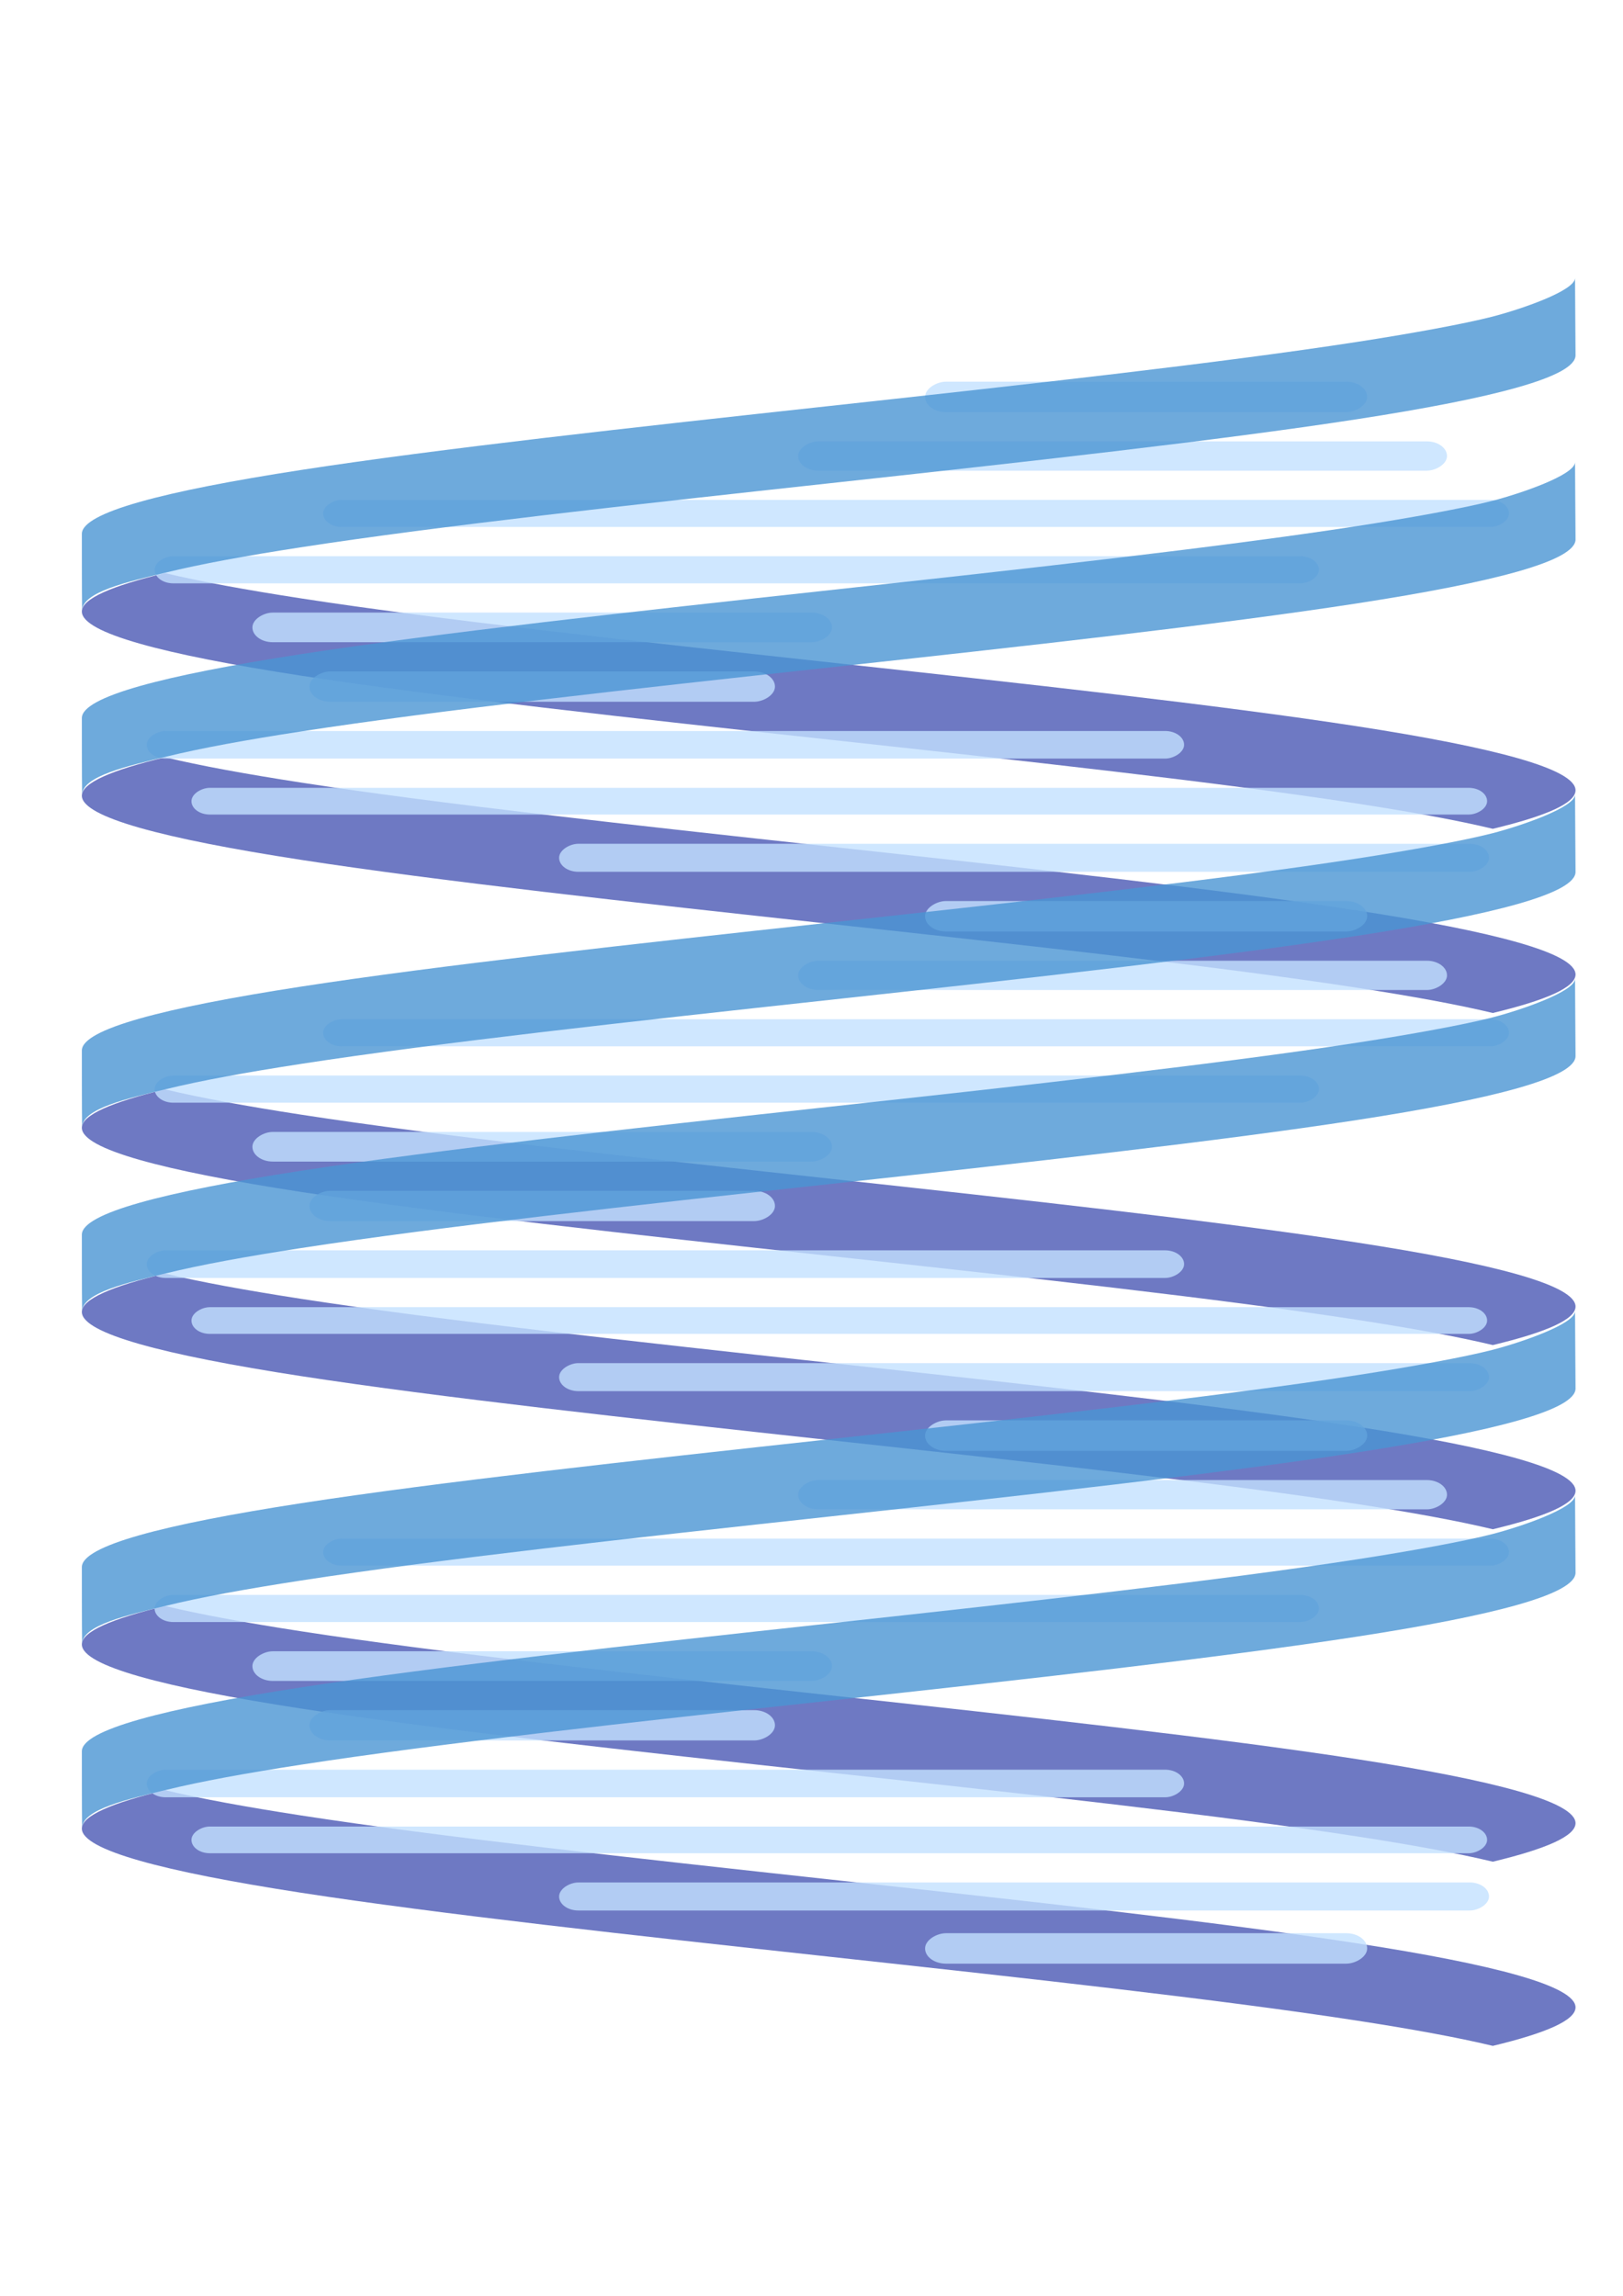 <?xml version="1.0" encoding="UTF-8" standalone="no"?>
<!-- Created with Inkscape (http://www.inkscape.org/) -->

<svg
   xmlns:dc="http://purl.org/dc/elements/1.1/"
   xmlns:cc="http://creativecommons.org/ns#"
   xmlns:rdf="http://www.w3.org/1999/02/22-rdf-syntax-ns#"
   xmlns:svg="http://www.w3.org/2000/svg"
   xmlns="http://www.w3.org/2000/svg"
   xmlns:xlink="http://www.w3.org/1999/xlink"
   xmlns:sodipodi="http://sodipodi.sourceforge.net/DTD/sodipodi-0.dtd"
   xmlns:inkscape="http://www.inkscape.org/namespaces/inkscape"
   width="744.094"
   height="1052.362"
   id="svg3493"
   version="1.1"
   inkscape:version="0.48.2 r9819"
   sodipodi:docname="title.svg">
  <defs
     id="defs3495">
    <linearGradient
       y2="32.552"
       x2="234"
       y1="60.838"
       x1="234"
       id="imagebot_159"
       xlink:href="#imagebot_178"
       gradientTransform="scale(0.366,2.729)"
       gradientUnits="userSpaceOnUse" />
    <linearGradient
       id="imagebot_178">
      <stop
         stop-color="black"
         id="imagebot_185"
         offset="0" />
      <stop
         stop-color="black"
         stop-opacity="0"
         id="imagebot_184"
         offset="1" />
    </linearGradient>
    <linearGradient
       y2="29.153"
       x2="205.512"
       y1="57.227"
       x1="205.512"
       id="imagebot_156"
       xlink:href="#imagebot_176"
       gradientTransform="scale(0.37,2.704)"
       gradientUnits="userSpaceOnUse" />
    <linearGradient
       id="imagebot_176">
      <stop
         stop-color="black"
         id="imagebot_187"
         offset="0" />
      <stop
         stop-color="black"
         stop-opacity="0"
         id="imagebot_186"
         offset="1" />
    </linearGradient>
  </defs>
  <sodipodi:namedview
     id="base"
     pagecolor="#ffffff"
     bordercolor="#666666"
     borderopacity="1.0"
     inkscape:pageopacity="0.0"
     inkscape:pageshadow="2"
     inkscape:zoom="0.71"
     inkscape:cx="380.75385"
     inkscape:cy="520"
     inkscape:document-units="px"
     inkscape:current-layer="imagebot_3"
     showgrid="false"
     inkscape:window-width="1290"
     inkscape:window-height="982"
     inkscape:window-x="180"
     inkscape:window-y="70"
     inkscape:window-maximized="0" />
  <g
     inkscape:label="Layer 1"
     inkscape:groupmode="layer"
     id="layer1">
    <g
       id="imagebot_2"
       label="DNA"
       transform="matrix(7.427,0,0,8.516,48.694,-824.53)">
      <g
         label="DNA"
         id="imagebot_3"
         transform="matrix(0,-0.371,0.953,0,-74.261,247.251)"
         style="opacity:0.71;stroke-opacity:0">
        <path
           stroke-miterlimit="4"
           id="imagebot_164"
           d="m 285.224,167.74 c 1.865,3.463 3.716,5.355 5.581,5.358 3.095,0.005 6.207,-5.212 9.301,-14.163 3.095,-8.951 6.181,-21.533 9.275,-34.196 3.095,-12.663 6.181,-25.238 9.275,-34.196 1.227,-3.551 2.441,-6.524 3.668,-8.805 -1.865,-3.466 -3.716,-5.395 -5.581,-5.392 -3.095,0.005 -6.207,5.239 -9.301,14.197 -3.095,8.958 -6.181,21.533 -9.275,34.196 -3.095,12.663 -6.181,25.245 -9.275,34.196 -1.227,3.548 -2.441,6.522 -3.668,8.805 z"
           inkscape:connector-curvature="0"
           style="opacity:0.8;fill:#001496;fill-rule:nonzero;stroke:#000000;stroke-width:3.945;stroke-linecap:round;stroke-linejoin:bevel;stroke-miterlimit:4;stroke-dasharray:14.344, 14.344;stroke-dashoffset:0;marker-start:none;marker-mid:none;marker-end:none;fill-opacity:1" />
        <path
           stroke-miterlimit="4"
           id="imagebot_162"
           d="m 210.323,167.74 c 1.865,3.463 3.716,5.355 5.581,5.358 3.095,0.005 6.207,-5.212 9.301,-14.163 3.095,-8.951 6.181,-21.533 9.275,-34.196 3.095,-12.663 6.181,-25.238 9.275,-34.196 1.227,-3.551 2.441,-6.524 3.668,-8.805 -1.865,-3.466 -3.716,-5.395 -5.581,-5.392 -3.095,0.005 -6.207,5.239 -9.301,14.197 -3.095,8.958 -6.181,21.533 -9.275,34.196 -3.095,12.663 -6.181,25.245 -9.275,34.196 -1.227,3.548 -2.441,6.522 -3.668,8.805 z"
           inkscape:connector-curvature="0"
           style="opacity:0.8;fill:#001496;fill-rule:nonzero;stroke:#000000;stroke-width:3.945;stroke-linecap:round;stroke-linejoin:bevel;stroke-miterlimit:4;stroke-dasharray:14.344, 14.344;stroke-dashoffset:0;marker-start:none;marker-mid:none;marker-end:none;fill-opacity:1" />
        <path
           stroke-miterlimit="4"
           d="m 135.369,167.74 c 1.865,3.463 3.716,5.355 5.581,5.358 3.095,0.005 6.207,-5.212 9.301,-14.163 3.095,-8.951 6.181,-21.533 9.275,-34.196 3.095,-12.663 6.181,-25.238 9.275,-34.196 1.227,-3.551 2.441,-6.524 3.668,-8.805 -1.865,-3.466 -3.716,-5.395 -5.581,-5.392 -3.095,0.005 -6.207,5.239 -9.301,14.197 -3.095,8.958 -6.181,21.533 -9.275,34.196 -3.095,12.663 -6.181,25.245 -9.275,34.196 -1.227,3.548 -2.441,6.522 -3.668,8.805 z"
           id="imagebot_160"
           inkscape:connector-curvature="0"
           style="opacity:0.8;fill:#001496;fill-rule:nonzero;stroke:#000000;stroke-width:3.945;stroke-linecap:round;stroke-linejoin:bevel;stroke-miterlimit:4;stroke-dasharray:14.344, 14.344;stroke-dashoffset:0;marker-start:none;marker-mid:none;marker-end:none;fill-opacity:1" />
        <path
           stroke-miterlimit="4"
           id="imagebot_150"
           d="m 108.648,167.74 c 1.865,3.463 3.716,5.355 5.581,5.358 3.095,0.005 6.207,-5.212 9.301,-14.163 3.095,-8.951 6.181,-21.533 9.275,-34.196 3.095,-12.663 6.181,-25.238 9.275,-34.196 1.227,-3.551 2.441,-6.524 3.668,-8.805 -1.865,-3.466 -3.716,-5.395 -5.581,-5.392 -3.095,0.005 -6.207,5.239 -9.301,14.197 -3.095,8.958 -6.181,21.533 -9.275,34.196 -3.095,12.663 -6.181,25.245 -9.275,34.196 -1.227,3.548 -2.441,6.522 -3.668,8.805 z"
           inkscape:connector-curvature="0"
           style="opacity:0.8;fill:#001496;fill-rule:nonzero;stroke:#000000;stroke-width:3.945;stroke-linecap:round;stroke-linejoin:bevel;stroke-miterlimit:4;stroke-dasharray:14.344, 14.344;stroke-dashoffset:0;marker-start:none;marker-mid:none;marker-end:none;fill-opacity:1" />
        <path
           stroke-miterlimit="4"
           id="imagebot_148"
           d="m 183.601,167.74 c 1.865,3.463 3.716,5.355 5.581,5.358 3.095,0.005 6.207,-5.212 9.301,-14.163 3.095,-8.951 6.181,-21.533 9.275,-34.196 3.095,-12.663 6.181,-25.238 9.275,-34.196 1.227,-3.551 2.441,-6.524 3.668,-8.805 -1.865,-3.466 -3.716,-5.395 -5.581,-5.392 -3.095,0.005 -6.207,5.239 -9.301,14.197 -3.095,8.958 -6.181,21.533 -9.275,34.196 -3.095,12.663 -6.181,25.245 -9.275,34.196 -1.227,3.548 -2.441,6.522 -3.668,8.805 z"
           inkscape:connector-curvature="0"
           style="opacity:0.8;fill:#001496;fill-rule:nonzero;stroke:#000000;stroke-width:3.945;stroke-linecap:round;stroke-linejoin:bevel;stroke-miterlimit:4;stroke-dasharray:14.344, 14.344;stroke-dashoffset:0;marker-start:none;marker-mid:none;marker-end:none;fill-opacity:1" />
        <rect
           stroke-miterlimit="4"
           rx="2.389"
           ry="1.229"
           y="80.546"
           x="220.062"
           height="67.196"
           width="4.005"
           id="imagebot_146"
           style="opacity:0.8;fill:#aad4ff;fill-rule:evenodd;stroke:#000000;stroke-width:3.945;stroke-linecap:round;stroke-linejoin:bevel;stroke-miterlimit:4;stroke-dasharray:14.344, 14.344;stroke-dashoffset:0" />
        <rect
           stroke-miterlimit="4"
           id="imagebot_144"
           width="4.396"
           height="30.155"
           x="228.309"
           y="91.087"
           ry="1.348"
           rx="2.621"
           style="opacity:0.8;fill:#aad4ff;fill-rule:evenodd;stroke:#000000;stroke-width:3.945;stroke-linecap:round;stroke-linejoin:bevel;stroke-miterlimit:4;stroke-dasharray:14.344, 14.344;stroke-dashoffset:0" />
        <rect
           stroke-miterlimit="4"
           rx="2.565"
           ry="1.319"
           y="87.394"
           x="236.946"
           height="37.541"
           width="4.3"
           id="imagebot_142"
           style="opacity:0.8;fill:#aad4ff;fill-rule:evenodd;stroke:#000000;stroke-width:3.945;stroke-linecap:round;stroke-linejoin:bevel;stroke-miterlimit:4;stroke-dasharray:14.344, 14.344;stroke-dashoffset:0" />
        <rect
           stroke-miterlimit="4"
           id="imagebot_140"
           width="3.939"
           height="75.42"
           x="245.488"
           y="81.058"
           ry="1.208"
           rx="2.349"
           style="opacity:0.8;fill:#aad4ff;fill-rule:evenodd;stroke:#000000;stroke-width:3.945;stroke-linecap:round;stroke-linejoin:bevel;stroke-miterlimit:4;stroke-dasharray:14.344, 14.344;stroke-dashoffset:0" />
        <rect
           stroke-miterlimit="4"
           rx="2.343"
           ry="1.205"
           y="91.974"
           x="253.669"
           height="76.814"
           width="3.928"
           id="imagebot_138"
           style="opacity:0.8;fill:#aad4ff;fill-rule:evenodd;stroke:#000000;stroke-width:3.945;stroke-linecap:round;stroke-linejoin:bevel;stroke-miterlimit:4;stroke-dasharray:14.344, 14.344;stroke-dashoffset:0" />
        <path
           stroke-miterlimit="4"
           id="imagebot_136"
           d="m 220.702,81.738 c 1.286,2.34 2.465,5.248 3.694,8.805 3.095,8.951 6.181,21.533 9.275,34.196 3.095,12.663 6.207,25.238 9.301,34.196 3.095,8.958 6.181,14.158 9.275,14.163 0.934,0.001 9.343,-0.032 11.222,-0.032 -1.859,0 -4.554,-3.523 -5.615,-5.36 -1.044,-1.809 -2.444,-5.226 -3.668,-8.771 -3.095,-8.958 -6.207,-21.533 -9.301,-34.196 -3.095,-12.663 -6.181,-25.245 -9.275,-34.196 -3.095,-8.951 -6.181,-14.202 -9.275,-14.197 -0.958,0.002 -8.411,-0.005 -11.179,0.017 2.777,-0.027 4.253,3.023 5.546,5.376 z"
           inkscape:connector-curvature="0"
           style="opacity:0.8;fill:#0069c2;fill-rule:nonzero;stroke:#000000;stroke-width:3.945;stroke-linecap:round;stroke-linejoin:bevel;stroke-miterlimit:4;stroke-dasharray:14.344, 14.344;stroke-dashoffset:0;marker-start:none;marker-mid:none;marker-end:none;fill-opacity:1" />
        <path
           stroke-miterlimit="4"
           id="imagebot_134"
           d="m 258.503,167.74 c 1.865,3.463 3.716,5.355 5.581,5.358 3.095,0.005 6.207,-5.212 9.301,-14.163 3.095,-8.951 6.181,-21.533 9.275,-34.196 3.095,-12.663 6.181,-25.238 9.275,-34.196 1.227,-3.551 2.441,-6.524 3.668,-8.805 -1.865,-3.466 -3.716,-5.395 -5.581,-5.392 -3.095,0.005 -6.207,5.239 -9.301,14.197 -3.095,8.958 -6.181,21.533 -9.275,34.196 -3.095,12.663 -6.181,25.245 -9.275,34.196 -1.227,3.548 -2.441,6.522 -3.668,8.805 z"
           inkscape:connector-curvature="0"
           style="opacity:0.8;fill:#001496;fill-rule:nonzero;stroke:#000000;stroke-width:3.945;stroke-linecap:round;stroke-linejoin:bevel;stroke-miterlimit:4;stroke-dasharray:14.344, 14.344;stroke-dashoffset:0;marker-start:none;marker-mid:none;marker-end:none;fill-opacity:1" />
        <rect
           stroke-miterlimit="4"
           rx="2.389"
           ry="1.229"
           y="80.546"
           x="295.411"
           height="67.196"
           width="4.005"
           id="imagebot_132"
           style="opacity:0.8;fill:#aad4ff;fill-rule:evenodd;stroke:#000000;stroke-width:3.945;stroke-linecap:round;stroke-linejoin:bevel;stroke-miterlimit:4;stroke-dasharray:14.344, 14.344;stroke-dashoffset:0" />
        <rect
           stroke-miterlimit="4"
           id="imagebot_130"
           width="4.396"
           height="30.155"
           x="303.658"
           y="91.087"
           ry="1.348"
           rx="2.621"
           style="opacity:0.8;fill:#aad4ff;fill-rule:evenodd;stroke:#000000;stroke-width:3.945;stroke-linecap:round;stroke-linejoin:bevel;stroke-miterlimit:4;stroke-dasharray:14.344, 14.344;stroke-dashoffset:0" />
        <rect
           stroke-miterlimit="4"
           id="imagebot_128"
           width="3.939"
           height="75.42"
           x="320.837"
           y="81.058"
           ry="1.208"
           rx="2.349"
           style="opacity:0.8;fill:#aad4ff;fill-rule:evenodd;stroke:#000000;stroke-width:3.945;stroke-linecap:round;stroke-linejoin:bevel;stroke-miterlimit:4;stroke-dasharray:14.344, 14.344;stroke-dashoffset:0" />
        <rect
           stroke-miterlimit="4"
           rx="2.565"
           ry="1.319"
           y="87.394"
           x="312.295"
           height="37.541"
           width="4.3"
           id="imagebot_126"
           style="opacity:0.8;fill:#aad4ff;fill-rule:evenodd;stroke:#000000;stroke-width:3.945;stroke-linecap:round;stroke-linejoin:bevel;stroke-miterlimit:4;stroke-dasharray:14.344, 14.344;stroke-dashoffset:0" />
        <rect
           stroke-miterlimit="4"
           rx="2.343"
           ry="1.205"
           y="91.974"
           x="329.017"
           height="76.814"
           width="3.928"
           id="imagebot_124"
           style="opacity:0.8;fill:#aad4ff;fill-rule:evenodd;stroke:#000000;stroke-width:3.945;stroke-linecap:round;stroke-linejoin:bevel;stroke-miterlimit:4;stroke-dasharray:14.344, 14.344;stroke-dashoffset:0" />
        <path
           stroke-miterlimit="4"
           id="imagebot_122"
           d="m 295.655,81.738 c 1.286,2.34 2.465,5.248 3.694,8.805 3.095,8.951 6.181,21.533 9.275,34.196 3.095,12.663 6.207,25.238 9.301,34.196 3.095,8.958 6.181,14.158 9.275,14.163 0.934,0.001 9.343,-0.032 11.222,-0.032 -1.859,0 -4.554,-3.523 -5.615,-5.36 -1.044,-1.809 -2.444,-5.226 -3.668,-8.771 -3.095,-8.958 -6.207,-21.533 -9.301,-34.196 -3.095,-12.663 -6.181,-25.245 -9.275,-34.196 -3.095,-8.951 -6.181,-14.202 -9.275,-14.197 -0.958,0.002 -8.411,-0.005 -11.179,0.017 2.777,-0.027 4.253,3.023 5.546,5.376 z"
           inkscape:connector-curvature="0"
           style="opacity:0.8;fill:#0069c2;fill-rule:nonzero;stroke:#000000;stroke-width:3.945;stroke-linecap:round;stroke-linejoin:bevel;stroke-miterlimit:4;stroke-dasharray:14.344, 14.344;stroke-dashoffset:0;marker-start:none;marker-mid:none;marker-end:none;fill-opacity:1" />
        <rect
           stroke-miterlimit="4"
           rx="2.634"
           ry="1.355"
           y="130.965"
           x="120.576"
           height="28.636"
           width="4.417"
           id="imagebot_76"
           style="opacity:0.8;fill:#aad4ff;fill-rule:evenodd;stroke:#000000;stroke-width:3.945;stroke-linecap:round;stroke-linejoin:bevel;stroke-miterlimit:4;stroke-dasharray:14.344, 14.344;stroke-dashoffset:0" />
        <rect
           stroke-miterlimit="4"
           rx="2.425"
           ry="1.247"
           y="107.26"
           x="128.289"
           height="60.234"
           width="4.066"
           id="imagebot_74"
           style="opacity:0.8;fill:#aad4ff;fill-rule:evenodd;stroke:#000000;stroke-width:3.945;stroke-linecap:round;stroke-linejoin:bevel;stroke-miterlimit:4;stroke-dasharray:14.344, 14.344;stroke-dashoffset:0" />
        <rect
           stroke-miterlimit="4"
           id="imagebot_70"
           width="3.939"
           height="75.42"
           x="170.139"
           y="81.058"
           ry="1.208"
           rx="2.349"
           style="opacity:0.8;fill:#aad4ff;fill-rule:evenodd;stroke:#000000;stroke-width:3.945;stroke-linecap:round;stroke-linejoin:bevel;stroke-miterlimit:4;stroke-dasharray:14.344, 14.344;stroke-dashoffset:0" />
        <rect
           stroke-miterlimit="4"
           rx="2.343"
           ry="1.205"
           y="91.974"
           x="178.32"
           height="76.814"
           width="3.928"
           id="imagebot_68"
           style="opacity:0.8;fill:#aad4ff;fill-rule:evenodd;stroke:#000000;stroke-width:3.945;stroke-linecap:round;stroke-linejoin:bevel;stroke-miterlimit:4;stroke-dasharray:14.344, 14.344;stroke-dashoffset:0" />
        <rect
           stroke-miterlimit="4"
           id="imagebot_66"
           width="4.248"
           height="42.028"
           x="186.49"
           y="122.744"
           ry="1.303"
           rx="2.533"
           style="opacity:0.8;fill:#aad4ff;fill-rule:evenodd;stroke:#000000;stroke-width:3.945;stroke-linecap:round;stroke-linejoin:bevel;stroke-miterlimit:4;stroke-dasharray:14.344, 14.344;stroke-dashoffset:0" />
        <rect
           stroke-miterlimit="4"
           rx="2.634"
           ry="1.355"
           y="130.965"
           x="194.979"
           height="28.636"
           width="4.417"
           id="imagebot_64"
           style="opacity:0.8;fill:#aad4ff;fill-rule:evenodd;stroke:#000000;stroke-width:3.945;stroke-linecap:round;stroke-linejoin:bevel;stroke-miterlimit:4;stroke-dasharray:14.344, 14.344;stroke-dashoffset:0" />
        <rect
           stroke-miterlimit="4"
           rx="2.425"
           ry="1.247"
           y="107.26"
           x="203.638"
           height="60.234"
           width="4.066"
           id="imagebot_62"
           style="opacity:0.8;fill:#aad4ff;fill-rule:evenodd;stroke:#000000;stroke-width:3.945;stroke-linecap:round;stroke-linejoin:bevel;stroke-miterlimit:4;stroke-dasharray:14.344, 14.344;stroke-dashoffset:0" />
        <rect
           stroke-miterlimit="4"
           id="imagebot_60"
           width="3.875"
           height="83.924"
           x="211.945"
           y="83.446"
           ry="1.189"
           rx="2.311"
           style="opacity:0.8;fill:#aad4ff;fill-rule:evenodd;stroke:#000000;stroke-width:3.945;stroke-linecap:round;stroke-linejoin:bevel;stroke-miterlimit:4;stroke-dasharray:14.344, 14.344;stroke-dashoffset:0" />
        <path
           stroke-miterlimit="4"
           d="m 172.47,81.738 c 1.286,2.34 2.465,5.248 3.694,8.805 3.095,8.951 6.181,21.533 9.275,34.196 3.095,12.663 6.207,25.238 9.301,34.196 3.095,8.958 6.181,14.158 9.275,14.163 0.934,0.001 9.343,-0.032 11.222,-0.032 -1.859,0 -4.554,-3.523 -5.615,-5.36 -1.044,-1.809 -2.444,-5.226 -3.668,-8.771 -3.095,-8.958 -6.207,-21.533 -9.301,-34.196 -3.095,-12.663 -6.181,-25.245 -9.275,-34.196 -3.095,-8.951 -6.181,-14.202 -9.275,-14.197 -0.958,0.002 -8.411,-0.005 -11.179,0.017 2.777,-0.027 4.253,3.023 5.546,5.376 z"
           id="imagebot_58"
           inkscape:connector-curvature="0"
           style="opacity:0.8;fill:#0069c2;fill-rule:nonzero;stroke:#000000;stroke-width:3.945;stroke-linecap:round;stroke-linejoin:bevel;stroke-miterlimit:4;stroke-dasharray:14.344, 14.344;stroke-dashoffset:0;marker-start:none;marker-mid:none;marker-end:none;fill-opacity:1" />
        <rect
           stroke-miterlimit="4"
           id="imagebot_56"
           width="4.248"
           height="42.028"
           x="261.838"
           y="122.744"
           ry="1.303"
           rx="2.533"
           style="opacity:0.8;fill:#aad4ff;fill-rule:evenodd;stroke:#000000;stroke-width:3.945;stroke-linecap:round;stroke-linejoin:bevel;stroke-miterlimit:4;stroke-dasharray:14.344, 14.344;stroke-dashoffset:0" />
        <rect
           stroke-miterlimit="4"
           rx="2.634"
           ry="1.355"
           y="130.965"
           x="270.328"
           height="28.636"
           width="4.417"
           id="imagebot_54"
           style="opacity:0.8;fill:#aad4ff;fill-rule:evenodd;stroke:#000000;stroke-width:3.945;stroke-linecap:round;stroke-linejoin:bevel;stroke-miterlimit:4;stroke-dasharray:14.344, 14.344;stroke-dashoffset:0" />
        <rect
           stroke-miterlimit="4"
           rx="2.425"
           ry="1.247"
           y="107.26"
           x="278.987"
           height="60.234"
           width="4.066"
           id="imagebot_52"
           style="opacity:0.8;fill:#aad4ff;fill-rule:evenodd;stroke:#000000;stroke-width:3.945;stroke-linecap:round;stroke-linejoin:bevel;stroke-miterlimit:4;stroke-dasharray:14.344, 14.344;stroke-dashoffset:0" />
        <rect
           stroke-miterlimit="4"
           id="imagebot_50"
           width="3.875"
           height="83.924"
           x="287.294"
           y="83.446"
           ry="1.189"
           rx="2.311"
           style="opacity:0.8;fill:#aad4ff;fill-rule:evenodd;stroke:#000000;stroke-width:3.945;stroke-linecap:round;stroke-linejoin:bevel;stroke-miterlimit:4;stroke-dasharray:14.344, 14.344;stroke-dashoffset:0" />
        <path
           stroke-miterlimit="4"
           id="imagebot_48"
           d="m 247.423,81.738 c 1.286,2.34 2.465,5.248 3.694,8.805 3.095,8.951 6.181,21.533 9.275,34.196 3.095,12.663 6.207,25.238 9.301,34.196 3.095,8.958 6.181,14.158 9.275,14.163 0.934,0.001 9.343,-0.032 11.222,-0.032 -1.859,0 -4.554,-3.523 -5.615,-5.36 -1.044,-1.809 -2.444,-5.226 -3.668,-8.771 -3.095,-8.958 -6.207,-21.533 -9.301,-34.196 -3.095,-12.663 -6.181,-25.245 -9.275,-34.196 -3.095,-8.951 -6.181,-14.202 -9.275,-14.197 -0.958,0.002 -8.411,-0.005 -11.179,0.017 2.777,-0.027 4.253,3.023 5.546,5.376 z"
           inkscape:connector-curvature="0"
           style="opacity:0.8;fill:#0069c2;fill-rule:nonzero;stroke:#000000;stroke-width:3.945;stroke-linecap:round;stroke-linejoin:bevel;stroke-miterlimit:4;stroke-dasharray:14.344, 14.344;stroke-dashoffset:0;marker-start:none;marker-mid:none;marker-end:none;fill-opacity:1" />
        <rect
           stroke-miterlimit="4"
           id="imagebot_46"
           width="4.248"
           height="42.028"
           x="337.187"
           y="122.744"
           ry="1.303"
           rx="2.533"
           style="opacity:0.8;fill:#aad4ff;fill-rule:evenodd;stroke:#000000;stroke-width:3.945;stroke-linecap:round;stroke-linejoin:bevel;stroke-miterlimit:4;stroke-dasharray:14.344, 14.344;stroke-dashoffset:0" />
        <rect
           stroke-miterlimit="4"
           rx="2.634"
           ry="1.355"
           y="130.965"
           x="345.677"
           height="28.636"
           width="4.417"
           id="imagebot_44"
           style="opacity:0.8;fill:#aad4ff;fill-rule:evenodd;stroke:#000000;stroke-width:3.945;stroke-linecap:round;stroke-linejoin:bevel;stroke-miterlimit:4;stroke-dasharray:14.344, 14.344;stroke-dashoffset:0" />
        <path
           stroke-miterlimit="4"
           id="imagebot_38"
           d="m 322.377,81.738 c 1.286,2.34 2.465,5.248 3.694,8.805 3.095,8.951 6.181,21.533 9.275,34.196 3.095,12.663 6.207,25.238 9.301,34.196 3.095,8.958 6.181,14.158 9.275,14.163 0.934,0.001 9.343,-0.032 11.222,-0.032 -1.859,0 -4.554,-3.523 -5.615,-5.36 -1.044,-1.809 -2.444,-5.226 -3.668,-8.771 -3.095,-8.958 -6.207,-21.533 -9.301,-34.196 -3.095,-12.663 -6.181,-25.245 -9.275,-34.196 -3.095,-8.951 -6.181,-14.202 -9.275,-14.197 -0.958,0.002 -8.411,-0.005 -11.179,0.017 2.777,-0.027 4.253,3.023 5.546,5.376 z"
           inkscape:connector-curvature="0"
           style="opacity:0.8;fill:#0069c2;fill-rule:nonzero;stroke:#000000;stroke-width:3.945;stroke-linecap:round;stroke-linejoin:bevel;stroke-miterlimit:4;stroke-dasharray:14.344, 14.344;stroke-dashoffset:0;marker-start:none;marker-mid:none;marker-end:none;fill-opacity:1" />
        <rect
           stroke-miterlimit="4"
           id="imagebot_12"
           width="3.875"
           height="83.924"
           x="136.597"
           y="83.446"
           ry="1.189"
           rx="2.311"
           style="opacity:0.8;fill:#aad4ff;fill-rule:evenodd;stroke:#000000;stroke-width:3.945;stroke-linecap:round;stroke-linejoin:bevel;stroke-miterlimit:4;stroke-dasharray:14.344, 14.344;stroke-dashoffset:0" />
        <rect
           stroke-miterlimit="4"
           rx="2.389"
           ry="1.229"
           y="80.546"
           x="144.713"
           height="67.196"
           width="4.005"
           id="imagebot_10"
           style="opacity:0.8;fill:#aad4ff;fill-rule:evenodd;stroke:#000000;stroke-width:3.945;stroke-linecap:round;stroke-linejoin:bevel;stroke-miterlimit:4;stroke-dasharray:14.344, 14.344;stroke-dashoffset:0" />
        <rect
           stroke-miterlimit="4"
           id="imagebot_8"
           width="4.396"
           height="30.155"
           x="152.96"
           y="91.087"
           ry="1.348"
           rx="2.621"
           style="opacity:0.8;fill:#aad4ff;fill-rule:evenodd;stroke:#000000;stroke-width:3.945;stroke-linecap:round;stroke-linejoin:bevel;stroke-miterlimit:4;stroke-dasharray:14.344, 14.344;stroke-dashoffset:0" />
        <rect
           stroke-miterlimit="4"
           rx="2.565"
           ry="1.319"
           y="87.394"
           x="161.597"
           height="37.541"
           width="4.3"
           id="imagebot_6"
           style="opacity:0.8;fill:#aad4ff;fill-rule:evenodd;stroke:#000000;stroke-width:3.945;stroke-linecap:round;stroke-linejoin:bevel;stroke-miterlimit:4;stroke-dasharray:14.344, 14.344;stroke-dashoffset:0" />
        <path
           stroke-miterlimit="4"
           id="imagebot_4"
           d="m 145.749,81.738 c 1.286,2.34 2.465,5.248 3.694,8.805 3.095,8.951 6.181,21.533 9.275,34.196 3.095,12.663 6.207,25.238 9.301,34.196 3.095,8.958 6.181,14.158 9.275,14.163 0.934,0.001 9.343,-0.032 11.222,-0.032 -1.859,0 -4.554,-3.523 -5.615,-5.36 -1.044,-1.809 -2.444,-5.226 -3.668,-8.771 -3.095,-8.958 -6.207,-21.533 -9.301,-34.196 -3.095,-12.663 -6.181,-25.245 -9.275,-34.196 -3.095,-8.951 -6.181,-14.202 -9.275,-14.197 -0.958,0.002 -8.411,-0.005 -11.179,0.017 2.777,-0.027 4.253,3.023 5.546,5.376 z"
           inkscape:connector-curvature="0"
           style="opacity:0.8;fill:#0069c2;fill-rule:nonzero;stroke:#000000;stroke-width:3.945;stroke-linecap:round;stroke-linejoin:bevel;stroke-miterlimit:4;stroke-dasharray:14.344, 14.344;stroke-dashoffset:0;marker-start:none;marker-mid:none;marker-end:none;fill-opacity:1" />
      </g>
      <title
         id="title3385">Jenetics</title>
    </g>
  </g>
</svg>
